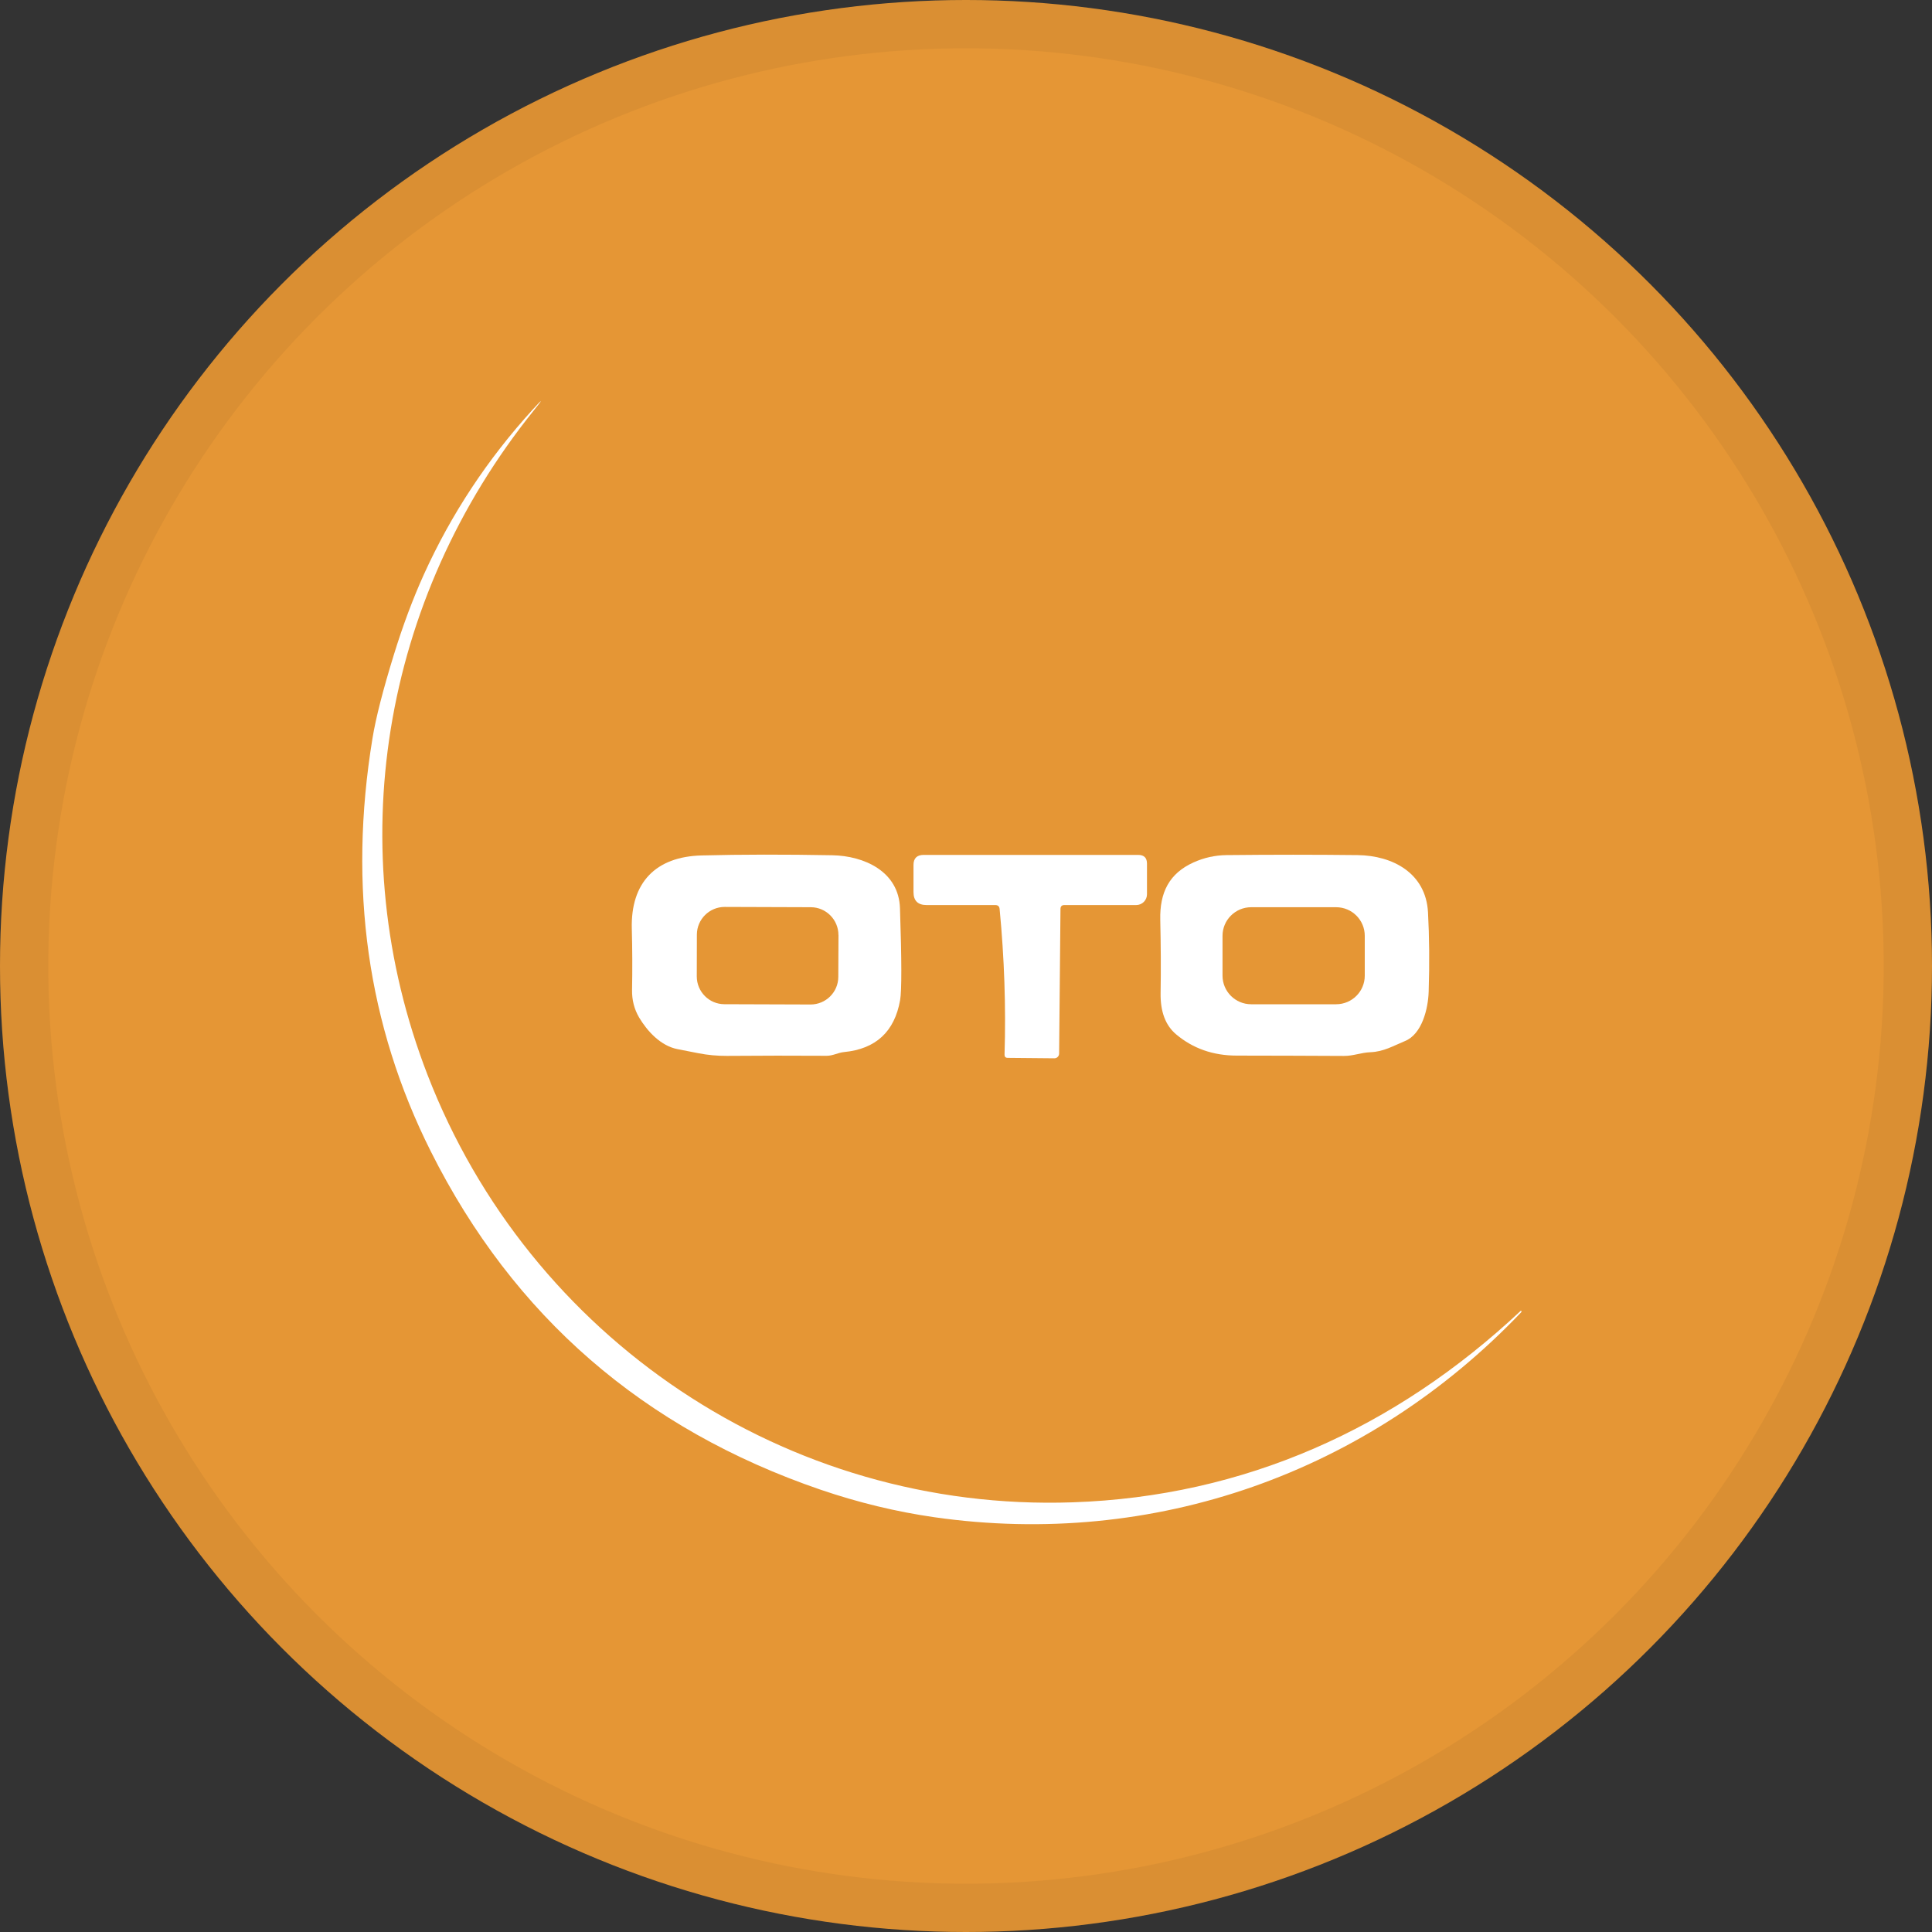 <svg width="40" height="40" viewBox="0 0 40 40" fill="none" xmlns="http://www.w3.org/2000/svg">
<rect x="0" y="0" width="40" height="40" fill="#333333" stroke="none"/>
<circle cx="20" cy="20" r="20" fill="#E59635"/>
<path d="M11.05 8.5C7.902 12.412 7.04 17.574 8.852 22.255C10.957 27.694 16.27 31.307 22.207 31.104C25.761 30.984 28.886 29.576 31.482 27.142C31.49 27.133 31.496 27.135 31.5 27.147C31.5 27.15 31.5 27.155 31.5 27.159C31.5 27.162 31.498 27.166 31.494 27.17C28.319 30.498 23.897 32.063 19.341 31.412C18.557 31.299 17.773 31.11 16.99 30.843C13.322 29.587 10.632 27.253 8.92 23.84C7.607 21.224 7.205 18.372 7.712 15.286C7.781 14.863 7.929 14.286 8.154 13.557C8.342 12.947 8.55 12.392 8.778 11.889C9.343 10.644 10.093 9.507 11.028 8.481C11.246 8.241 11.254 8.247 11.05 8.5Z" fill="white"/>
<path d="M17.474 21.782C17.35 21.794 17.246 21.859 17.115 21.859C16.432 21.855 15.743 21.855 15.051 21.861C14.851 21.862 14.655 21.844 14.46 21.806C14.313 21.777 14.169 21.748 14.026 21.721C13.68 21.653 13.403 21.353 13.232 21.066C13.131 20.894 13.082 20.703 13.086 20.493C13.094 20.068 13.092 19.647 13.081 19.232C13.054 18.274 13.575 17.734 14.529 17.711C15.352 17.69 16.252 17.689 17.231 17.707C17.892 17.719 18.609 18.042 18.633 18.804C18.669 19.876 18.67 20.51 18.636 20.706C18.521 21.359 18.134 21.718 17.474 21.782ZM17.359 19.359C17.359 19.043 17.104 18.784 16.788 18.783L15.004 18.777C14.688 18.777 14.43 19.032 14.428 19.348L14.426 20.215C14.426 20.532 14.681 20.79 14.997 20.791L16.781 20.797C17.097 20.797 17.355 20.543 17.356 20.226L17.36 19.359H17.359Z" fill="white"/>
<path d="M20.606 18.738H19.184C19.003 18.738 18.913 18.648 18.913 18.469V17.913C18.911 17.771 18.983 17.7 19.124 17.7H23.564C23.687 17.7 23.747 17.76 23.747 17.881V18.513C23.748 18.638 23.648 18.738 23.523 18.738H22.036C21.984 18.738 21.957 18.765 21.956 18.818L21.928 21.812C21.928 21.867 21.883 21.912 21.829 21.911L20.864 21.902C20.818 21.902 20.797 21.879 20.798 21.833C20.828 20.848 20.794 19.843 20.696 18.819C20.691 18.765 20.661 18.738 20.606 18.738Z" fill="white"/>
<path d="M24.348 21.413C24.13 21.228 24.023 20.945 24.029 20.562C24.037 20.076 24.034 19.569 24.022 19.044C24.009 18.479 24.206 18.082 24.714 17.854C24.93 17.757 25.156 17.707 25.393 17.704C26.333 17.694 27.238 17.694 28.108 17.704C28.839 17.713 29.52 18.08 29.565 18.885C29.593 19.398 29.598 19.948 29.579 20.533C29.568 20.882 29.442 21.411 29.088 21.554C28.845 21.654 28.649 21.774 28.374 21.785C28.178 21.792 28.021 21.863 27.822 21.862C27.094 21.858 26.355 21.856 25.606 21.855C25.115 21.855 24.696 21.707 24.348 21.413ZM28.256 19.375C28.256 19.048 27.991 18.783 27.663 18.783H25.904C25.577 18.783 25.311 19.048 25.311 19.375V20.2C25.311 20.527 25.577 20.792 25.904 20.792H27.663C27.991 20.792 28.256 20.527 28.256 20.2V19.375Z" fill="white"/>
<circle cx="20" cy="20" r="19.5" stroke="black" stroke-opacity="0.05"/>
</svg>
